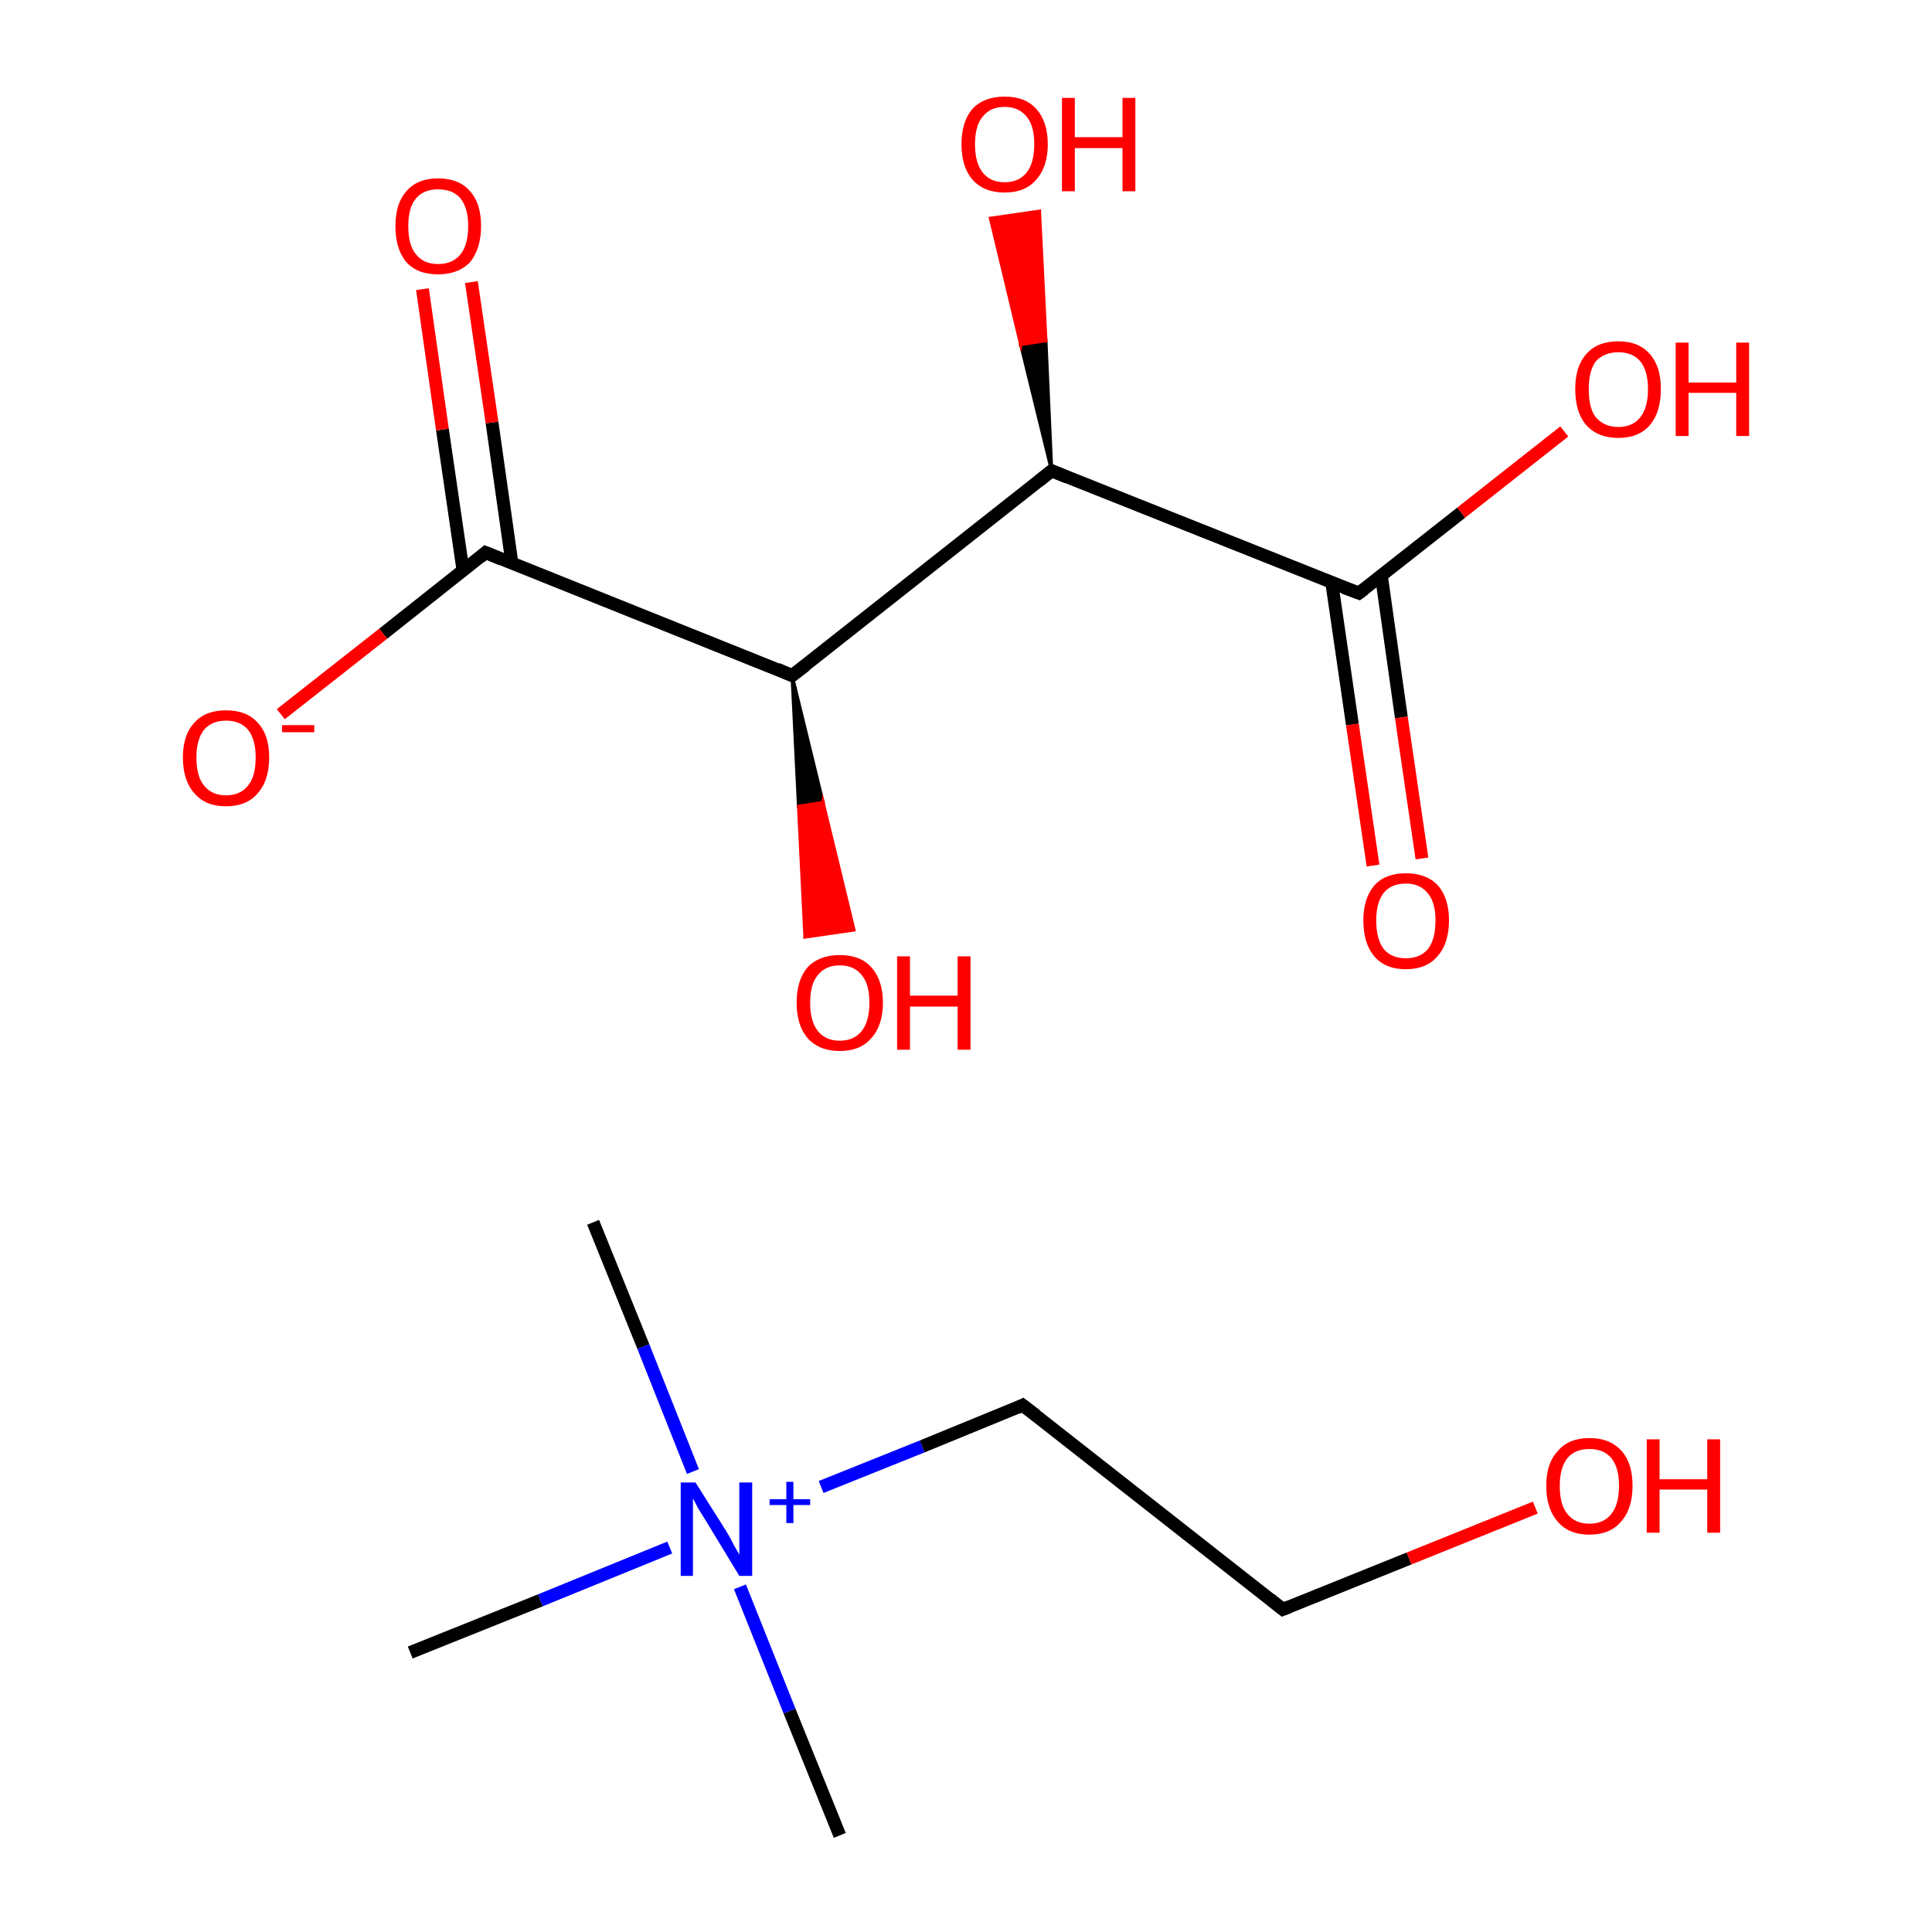 <?xml version='1.0' encoding='iso-8859-1'?>
<svg version='1.1' baseProfile='full'
              xmlns='http://www.w3.org/2000/svg'
                      xmlns:rdkit='http://www.rdkit.org/xml'
                      xmlns:xlink='http://www.w3.org/1999/xlink'
                  xml:space='preserve'
width='300px' height='300px' viewBox='0 0 300 300'>
<!-- END OF HEADER -->
<rect style='opacity:1.0;fill:#FFFFFF;stroke:none' width='300.0' height='300.0' x='0.0' y='0.0'> </rect>
<path class='bond-0 atom-0 atom-1' d='M 92.1,189.8 L 99.9,209.1' style='fill:none;fill-rule:evenodd;stroke:#000000;stroke-width:2.0px;stroke-linecap:butt;stroke-linejoin:miter;stroke-opacity:1' />
<path class='bond-0 atom-0 atom-1' d='M 99.9,209.1 L 107.6,228.5' style='fill:none;fill-rule:evenodd;stroke:#0000FF;stroke-width:2.0px;stroke-linecap:butt;stroke-linejoin:miter;stroke-opacity:1' />
<path class='bond-1 atom-1 atom-2' d='M 114.9,246.4 L 122.6,265.7' style='fill:none;fill-rule:evenodd;stroke:#0000FF;stroke-width:2.0px;stroke-linecap:butt;stroke-linejoin:miter;stroke-opacity:1' />
<path class='bond-1 atom-1 atom-2' d='M 122.6,265.7 L 130.4,285.0' style='fill:none;fill-rule:evenodd;stroke:#000000;stroke-width:2.0px;stroke-linecap:butt;stroke-linejoin:miter;stroke-opacity:1' />
<path class='bond-2 atom-1 atom-3' d='M 104.0,240.3 L 83.9,248.5' style='fill:none;fill-rule:evenodd;stroke:#0000FF;stroke-width:2.0px;stroke-linecap:butt;stroke-linejoin:miter;stroke-opacity:1' />
<path class='bond-2 atom-1 atom-3' d='M 83.9,248.5 L 63.7,256.6' style='fill:none;fill-rule:evenodd;stroke:#000000;stroke-width:2.0px;stroke-linecap:butt;stroke-linejoin:miter;stroke-opacity:1' />
<path class='bond-3 atom-1 atom-4' d='M 127.5,230.9 L 143.2,224.6' style='fill:none;fill-rule:evenodd;stroke:#0000FF;stroke-width:2.0px;stroke-linecap:butt;stroke-linejoin:miter;stroke-opacity:1' />
<path class='bond-3 atom-1 atom-4' d='M 143.2,224.6 L 158.8,218.2' style='fill:none;fill-rule:evenodd;stroke:#000000;stroke-width:2.0px;stroke-linecap:butt;stroke-linejoin:miter;stroke-opacity:1' />
<path class='bond-4 atom-4 atom-5' d='M 158.8,218.2 L 199.2,249.9' style='fill:none;fill-rule:evenodd;stroke:#000000;stroke-width:2.0px;stroke-linecap:butt;stroke-linejoin:miter;stroke-opacity:1' />
<path class='bond-5 atom-5 atom-6' d='M 199.2,249.9 L 218.8,242.0' style='fill:none;fill-rule:evenodd;stroke:#000000;stroke-width:2.0px;stroke-linecap:butt;stroke-linejoin:miter;stroke-opacity:1' />
<path class='bond-5 atom-5 atom-6' d='M 218.8,242.0 L 238.4,234.1' style='fill:none;fill-rule:evenodd;stroke:#FF0000;stroke-width:2.0px;stroke-linecap:butt;stroke-linejoin:miter;stroke-opacity:1' />
<path class='bond-6 atom-7 atom-8' d='M 163.3,73.1 L 123.0,104.9' style='fill:none;fill-rule:evenodd;stroke:#000000;stroke-width:2.0px;stroke-linecap:butt;stroke-linejoin:miter;stroke-opacity:1' />
<path class='bond-7 atom-8 atom-9' d='M 123.0,104.9 L 75.4,85.8' style='fill:none;fill-rule:evenodd;stroke:#000000;stroke-width:2.0px;stroke-linecap:butt;stroke-linejoin:miter;stroke-opacity:1' />
<path class='bond-8 atom-9 atom-10' d='M 79.5,87.5 L 76.4,65.6' style='fill:none;fill-rule:evenodd;stroke:#000000;stroke-width:2.0px;stroke-linecap:butt;stroke-linejoin:miter;stroke-opacity:1' />
<path class='bond-8 atom-9 atom-10' d='M 76.4,65.6 L 73.2,43.8' style='fill:none;fill-rule:evenodd;stroke:#FF0000;stroke-width:2.0px;stroke-linecap:butt;stroke-linejoin:miter;stroke-opacity:1' />
<path class='bond-8 atom-9 atom-10' d='M 71.9,88.6 L 68.7,66.7' style='fill:none;fill-rule:evenodd;stroke:#000000;stroke-width:2.0px;stroke-linecap:butt;stroke-linejoin:miter;stroke-opacity:1' />
<path class='bond-8 atom-9 atom-10' d='M 68.7,66.7 L 65.6,44.9' style='fill:none;fill-rule:evenodd;stroke:#FF0000;stroke-width:2.0px;stroke-linecap:butt;stroke-linejoin:miter;stroke-opacity:1' />
<path class='bond-9 atom-9 atom-11' d='M 75.4,85.8 L 59.5,98.4' style='fill:none;fill-rule:evenodd;stroke:#000000;stroke-width:2.0px;stroke-linecap:butt;stroke-linejoin:miter;stroke-opacity:1' />
<path class='bond-9 atom-9 atom-11' d='M 59.5,98.4 L 43.6,110.9' style='fill:none;fill-rule:evenodd;stroke:#FF0000;stroke-width:2.0px;stroke-linecap:butt;stroke-linejoin:miter;stroke-opacity:1' />
<path class='bond-10 atom-8 atom-12' d='M 123.0,104.9 L 127.8,124.6 L 124.0,125.2 Z' style='fill:#000000;fill-rule:evenodd;fill-opacity:1;stroke:#000000;stroke-width:0.5px;stroke-linecap:butt;stroke-linejoin:miter;stroke-miterlimit:10;stroke-opacity:1;' />
<path class='bond-10 atom-8 atom-12' d='M 127.8,124.6 L 125.0,145.5 L 132.6,144.4 Z' style='fill:#FF0000;fill-rule:evenodd;fill-opacity:1;stroke:#FF0000;stroke-width:0.5px;stroke-linecap:butt;stroke-linejoin:miter;stroke-miterlimit:10;stroke-opacity:1;' />
<path class='bond-10 atom-8 atom-12' d='M 127.8,124.6 L 124.0,125.2 L 125.0,145.5 Z' style='fill:#FF0000;fill-rule:evenodd;fill-opacity:1;stroke:#FF0000;stroke-width:0.5px;stroke-linecap:butt;stroke-linejoin:miter;stroke-miterlimit:10;stroke-opacity:1;' />
<path class='bond-11 atom-7 atom-13' d='M 163.3,73.1 L 211.0,92.1' style='fill:none;fill-rule:evenodd;stroke:#000000;stroke-width:2.0px;stroke-linecap:butt;stroke-linejoin:miter;stroke-opacity:1' />
<path class='bond-12 atom-13 atom-14' d='M 206.8,90.5 L 210.0,112.5' style='fill:none;fill-rule:evenodd;stroke:#000000;stroke-width:2.0px;stroke-linecap:butt;stroke-linejoin:miter;stroke-opacity:1' />
<path class='bond-12 atom-13 atom-14' d='M 210.0,112.5 L 213.2,134.4' style='fill:none;fill-rule:evenodd;stroke:#FF0000;stroke-width:2.0px;stroke-linecap:butt;stroke-linejoin:miter;stroke-opacity:1' />
<path class='bond-12 atom-13 atom-14' d='M 214.5,89.4 L 217.6,111.4' style='fill:none;fill-rule:evenodd;stroke:#000000;stroke-width:2.0px;stroke-linecap:butt;stroke-linejoin:miter;stroke-opacity:1' />
<path class='bond-12 atom-13 atom-14' d='M 217.6,111.4 L 220.8,133.3' style='fill:none;fill-rule:evenodd;stroke:#FF0000;stroke-width:2.0px;stroke-linecap:butt;stroke-linejoin:miter;stroke-opacity:1' />
<path class='bond-13 atom-13 atom-15' d='M 211.0,92.1 L 226.9,79.6' style='fill:none;fill-rule:evenodd;stroke:#000000;stroke-width:2.0px;stroke-linecap:butt;stroke-linejoin:miter;stroke-opacity:1' />
<path class='bond-13 atom-13 atom-15' d='M 226.9,79.6 L 242.9,67.0' style='fill:none;fill-rule:evenodd;stroke:#FF0000;stroke-width:2.0px;stroke-linecap:butt;stroke-linejoin:miter;stroke-opacity:1' />
<path class='bond-14 atom-7 atom-16' d='M 163.3,73.1 L 158.5,53.5 L 162.4,52.9 Z' style='fill:#000000;fill-rule:evenodd;fill-opacity:1;stroke:#000000;stroke-width:0.5px;stroke-linecap:butt;stroke-linejoin:miter;stroke-miterlimit:10;stroke-opacity:1;' />
<path class='bond-14 atom-7 atom-16' d='M 158.5,53.5 L 161.4,32.8 L 153.8,33.9 Z' style='fill:#FF0000;fill-rule:evenodd;fill-opacity:1;stroke:#FF0000;stroke-width:0.5px;stroke-linecap:butt;stroke-linejoin:miter;stroke-miterlimit:10;stroke-opacity:1;' />
<path class='bond-14 atom-7 atom-16' d='M 158.5,53.5 L 162.4,52.9 L 161.4,32.8 Z' style='fill:#FF0000;fill-rule:evenodd;fill-opacity:1;stroke:#FF0000;stroke-width:0.5px;stroke-linecap:butt;stroke-linejoin:miter;stroke-miterlimit:10;stroke-opacity:1;' />
<path d='M 158.0,218.6 L 158.8,218.2 L 160.9,219.8' style='fill:none;stroke:#000000;stroke-width:2.0px;stroke-linecap:butt;stroke-linejoin:miter;stroke-miterlimit:10;stroke-opacity:1;' />
<path d='M 197.2,248.3 L 199.2,249.9 L 200.2,249.5' style='fill:none;stroke:#000000;stroke-width:2.0px;stroke-linecap:butt;stroke-linejoin:miter;stroke-miterlimit:10;stroke-opacity:1;' />
<path d='M 161.3,74.7 L 163.3,73.1 L 165.7,74.1' style='fill:none;stroke:#000000;stroke-width:2.0px;stroke-linecap:butt;stroke-linejoin:miter;stroke-miterlimit:10;stroke-opacity:1;' />
<path d='M 125.1,103.3 L 123.0,104.9 L 120.7,103.9' style='fill:none;stroke:#000000;stroke-width:2.0px;stroke-linecap:butt;stroke-linejoin:miter;stroke-miterlimit:10;stroke-opacity:1;' />
<path d='M 77.8,86.8 L 75.4,85.8 L 74.6,86.5' style='fill:none;stroke:#000000;stroke-width:2.0px;stroke-linecap:butt;stroke-linejoin:miter;stroke-miterlimit:10;stroke-opacity:1;' />
<path d='M 208.6,91.2 L 211.0,92.1 L 211.8,91.5' style='fill:none;stroke:#000000;stroke-width:2.0px;stroke-linecap:butt;stroke-linejoin:miter;stroke-miterlimit:10;stroke-opacity:1;' />
<path class='atom-1' d='M 108.0 230.2
L 112.8 237.8
Q 113.3 238.6, 114.0 240.0
Q 114.8 241.4, 114.8 241.4
L 114.8 230.2
L 116.8 230.2
L 116.8 244.7
L 114.8 244.7
L 109.7 236.3
Q 109.1 235.3, 108.4 234.2
Q 107.8 233.0, 107.6 232.7
L 107.6 244.7
L 105.7 244.7
L 105.7 230.2
L 108.0 230.2
' fill='#0000FF'/>
<path class='atom-1' d='M 119.5 232.8
L 122.1 232.8
L 122.1 230.1
L 123.2 230.1
L 123.2 232.8
L 125.8 232.8
L 125.8 233.7
L 123.2 233.7
L 123.2 236.5
L 122.1 236.5
L 122.1 233.7
L 119.5 233.7
L 119.5 232.8
' fill='#0000FF'/>
<path class='atom-6' d='M 240.1 230.7
Q 240.1 227.2, 241.9 225.3
Q 243.6 223.3, 246.8 223.3
Q 250.0 223.3, 251.8 225.3
Q 253.5 227.2, 253.5 230.7
Q 253.5 234.3, 251.7 236.3
Q 250.0 238.3, 246.8 238.3
Q 243.6 238.3, 241.9 236.3
Q 240.1 234.3, 240.1 230.7
M 246.8 236.6
Q 249.0 236.6, 250.2 235.1
Q 251.4 233.6, 251.4 230.7
Q 251.4 227.9, 250.2 226.4
Q 249.0 225.0, 246.8 225.0
Q 244.6 225.0, 243.4 226.4
Q 242.2 227.9, 242.2 230.7
Q 242.2 233.7, 243.4 235.1
Q 244.6 236.6, 246.8 236.6
' fill='#FF0000'/>
<path class='atom-6' d='M 255.7 223.5
L 257.7 223.5
L 257.7 229.7
L 265.1 229.7
L 265.1 223.5
L 267.1 223.5
L 267.1 238.0
L 265.1 238.0
L 265.1 231.3
L 257.7 231.3
L 257.7 238.0
L 255.7 238.0
L 255.7 223.5
' fill='#FF0000'/>
<path class='atom-10' d='M 61.4 35.1
Q 61.4 31.6, 63.1 29.7
Q 64.8 27.7, 68.0 27.7
Q 71.3 27.7, 73.0 29.7
Q 74.7 31.6, 74.7 35.1
Q 74.7 38.6, 73.0 40.7
Q 71.2 42.6, 68.0 42.6
Q 64.8 42.6, 63.1 40.7
Q 61.4 38.7, 61.4 35.1
M 68.0 41.0
Q 70.3 41.0, 71.5 39.5
Q 72.7 38.0, 72.7 35.1
Q 72.7 32.3, 71.5 30.8
Q 70.3 29.4, 68.0 29.4
Q 65.8 29.4, 64.6 30.8
Q 63.4 32.2, 63.4 35.1
Q 63.4 38.1, 64.6 39.5
Q 65.8 41.0, 68.0 41.0
' fill='#FF0000'/>
<path class='atom-11' d='M 28.4 117.6
Q 28.4 114.1, 30.2 112.2
Q 31.9 110.3, 35.1 110.3
Q 38.3 110.3, 40.0 112.2
Q 41.8 114.1, 41.8 117.6
Q 41.8 121.2, 40.0 123.2
Q 38.3 125.2, 35.1 125.2
Q 31.9 125.2, 30.2 123.2
Q 28.4 121.2, 28.4 117.6
M 35.1 123.5
Q 37.3 123.5, 38.5 122.0
Q 39.7 120.6, 39.7 117.6
Q 39.7 114.8, 38.5 113.3
Q 37.3 111.9, 35.1 111.9
Q 32.9 111.9, 31.7 113.3
Q 30.5 114.8, 30.5 117.6
Q 30.5 120.6, 31.7 122.0
Q 32.9 123.5, 35.1 123.5
' fill='#FF0000'/>
<path class='atom-11' d='M 43.8 112.6
L 48.8 112.6
L 48.8 113.7
L 43.8 113.7
L 43.8 112.6
' fill='#FF0000'/>
<path class='atom-12' d='M 123.7 155.7
Q 123.7 152.2, 125.4 150.2
Q 127.2 148.3, 130.4 148.3
Q 133.6 148.3, 135.3 150.2
Q 137.1 152.2, 137.1 155.7
Q 137.1 159.2, 135.3 161.2
Q 133.6 163.2, 130.4 163.2
Q 127.2 163.2, 125.4 161.2
Q 123.7 159.2, 123.7 155.7
M 130.4 161.6
Q 132.6 161.6, 133.8 160.1
Q 135.0 158.6, 135.0 155.7
Q 135.0 152.8, 133.8 151.4
Q 132.6 149.9, 130.4 149.9
Q 128.2 149.9, 127.0 151.4
Q 125.8 152.8, 125.8 155.7
Q 125.8 158.6, 127.0 160.1
Q 128.2 161.6, 130.4 161.6
' fill='#FF0000'/>
<path class='atom-12' d='M 139.3 148.5
L 141.3 148.5
L 141.3 154.6
L 148.7 154.6
L 148.7 148.5
L 150.7 148.5
L 150.7 163.0
L 148.7 163.0
L 148.7 156.3
L 141.3 156.3
L 141.3 163.0
L 139.3 163.0
L 139.3 148.5
' fill='#FF0000'/>
<path class='atom-14' d='M 211.7 142.9
Q 211.7 139.5, 213.4 137.5
Q 215.1 135.6, 218.3 135.6
Q 221.5 135.6, 223.3 137.5
Q 225.0 139.5, 225.0 142.9
Q 225.0 146.5, 223.2 148.5
Q 221.5 150.5, 218.3 150.5
Q 215.1 150.5, 213.4 148.5
Q 211.7 146.5, 211.7 142.9
M 218.3 148.8
Q 220.5 148.8, 221.7 147.4
Q 222.9 145.9, 222.9 142.9
Q 222.9 140.1, 221.7 138.7
Q 220.5 137.2, 218.3 137.2
Q 216.1 137.2, 214.9 138.6
Q 213.7 140.1, 213.7 142.9
Q 213.7 145.9, 214.9 147.4
Q 216.1 148.8, 218.3 148.8
' fill='#FF0000'/>
<path class='atom-15' d='M 244.6 60.4
Q 244.6 56.9, 246.3 55.0
Q 248.0 53.0, 251.3 53.0
Q 254.5 53.0, 256.2 55.0
Q 257.9 56.9, 257.9 60.4
Q 257.9 64.0, 256.2 66.0
Q 254.5 68.0, 251.3 68.0
Q 248.1 68.0, 246.3 66.0
Q 244.6 64.0, 244.6 60.4
M 251.3 66.3
Q 253.5 66.3, 254.7 64.8
Q 255.9 63.3, 255.9 60.4
Q 255.9 57.6, 254.7 56.1
Q 253.5 54.7, 251.3 54.7
Q 249.1 54.7, 247.8 56.1
Q 246.7 57.6, 246.7 60.4
Q 246.7 63.4, 247.8 64.8
Q 249.1 66.3, 251.3 66.3
' fill='#FF0000'/>
<path class='atom-15' d='M 260.2 53.2
L 262.2 53.2
L 262.2 59.4
L 269.6 59.4
L 269.6 53.2
L 271.6 53.2
L 271.6 67.7
L 269.6 67.7
L 269.6 61.0
L 262.2 61.0
L 262.2 67.7
L 260.2 67.7
L 260.2 53.2
' fill='#FF0000'/>
<path class='atom-16' d='M 149.3 22.4
Q 149.3 18.9, 151.0 16.9
Q 152.8 15.0, 156.0 15.0
Q 159.2 15.0, 160.9 16.9
Q 162.7 18.9, 162.7 22.4
Q 162.7 25.9, 160.9 27.9
Q 159.2 29.9, 156.0 29.9
Q 152.8 29.9, 151.0 27.9
Q 149.3 25.9, 149.3 22.4
M 156.0 28.3
Q 158.2 28.3, 159.4 26.8
Q 160.6 25.3, 160.6 22.4
Q 160.6 19.5, 159.4 18.1
Q 158.2 16.6, 156.0 16.6
Q 153.8 16.6, 152.6 18.1
Q 151.4 19.5, 151.4 22.4
Q 151.4 25.3, 152.6 26.8
Q 153.8 28.3, 156.0 28.3
' fill='#FF0000'/>
<path class='atom-16' d='M 164.9 15.2
L 166.9 15.2
L 166.9 21.3
L 174.3 21.3
L 174.3 15.2
L 176.3 15.2
L 176.3 29.7
L 174.3 29.7
L 174.3 23.0
L 166.9 23.0
L 166.9 29.7
L 164.9 29.7
L 164.9 15.2
' fill='#FF0000'/>
</svg>
